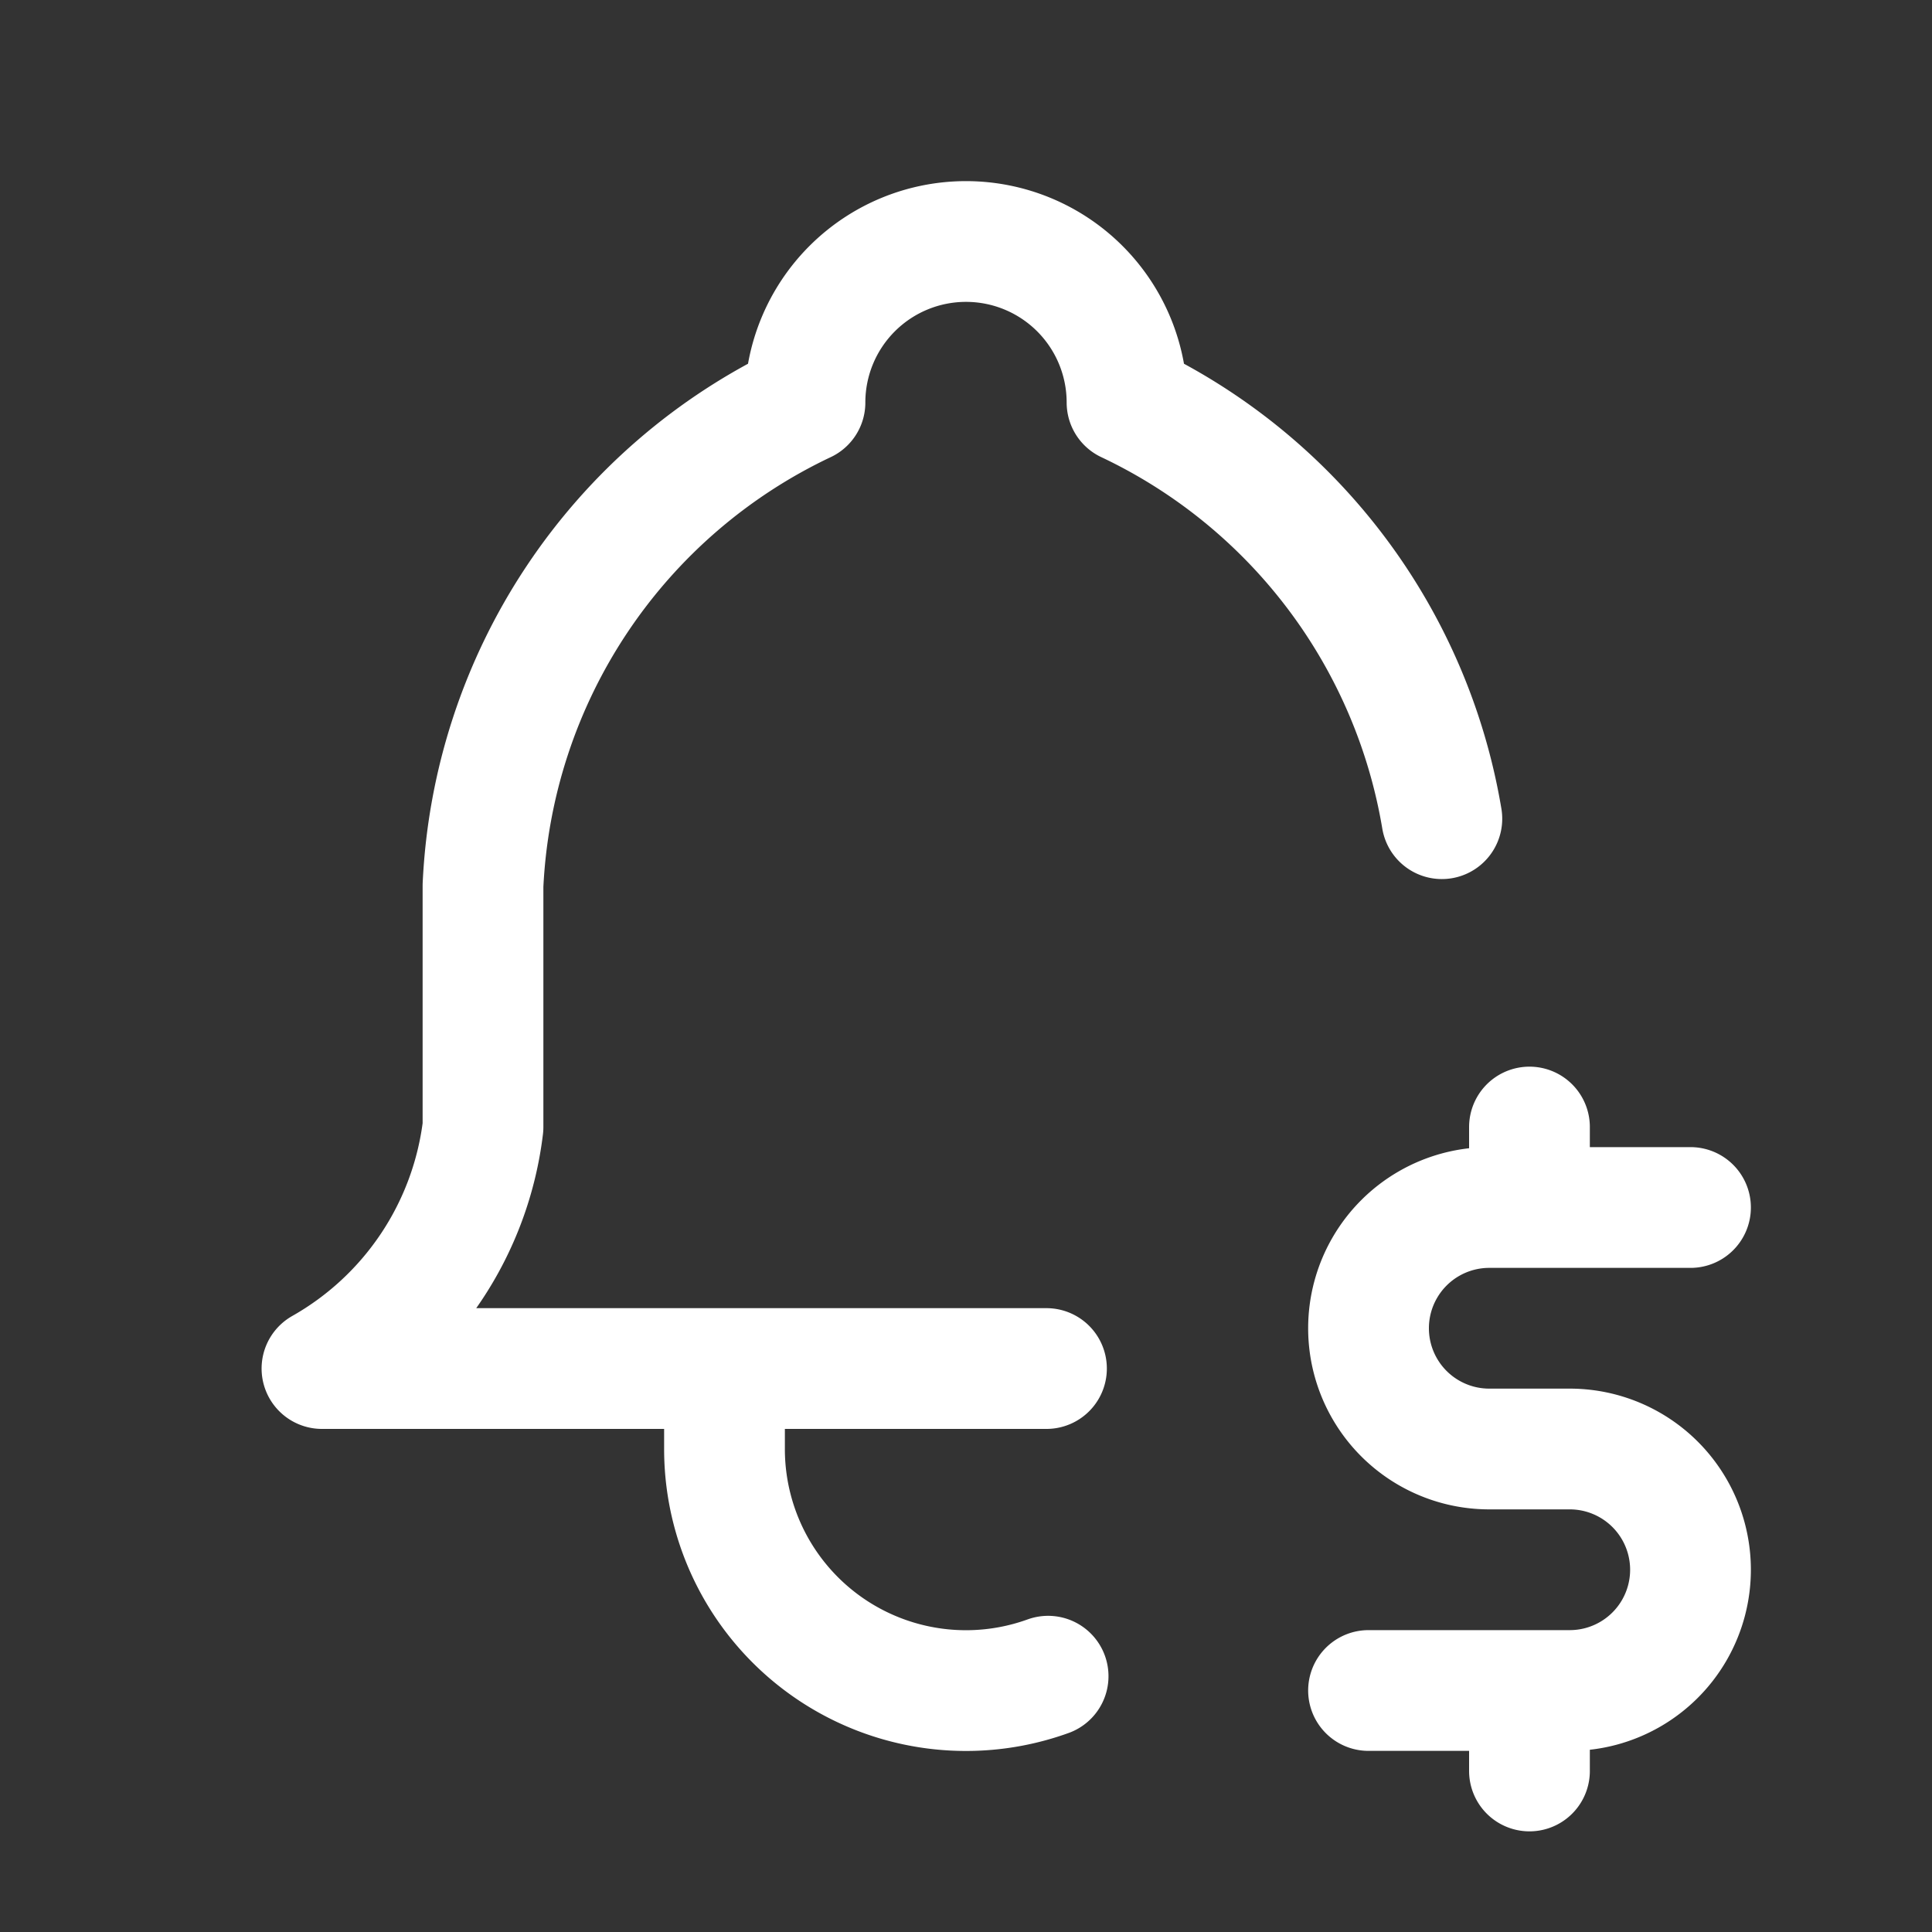<svg xmlns="http://www.w3.org/2000/svg" width="20" height="20" fill="none" viewBox="0 0 20 20">
  <rect x="0" y="0" width="20" height="20" fill="#333333" stroke="none"/>
  <defs>
    <clipPath id="a">
      <path fill="#fff" d="M0 0h20v20H0z"/>
    </clipPath>
  </defs>
  <g stroke="#fff" stroke-linecap="round" stroke-linejoin="round" stroke-width="1.25" clip-path="url(#a)">
    <path d="M10.833 14.167h-7.5A3.33 3.33 0 0 0 5 11.667v-2.5a5.83 5.83 0 0 1 3.333-5 1.667 1.667 0 0 1 3.334 0 5.83 5.83 0 0 1 3.259 4.308M7.5 14.167V15a2.5 2.5 0 0 0 3.35 2.352M17.5 12.5h-2.083a1.25 1.25 0 1 0 0 2.5h.833a1.25 1.25 0 0 1 0 2.5h-2.083M15.833 17.5v.833m0-6.666v.833"/>
  </g>
  
</svg>
